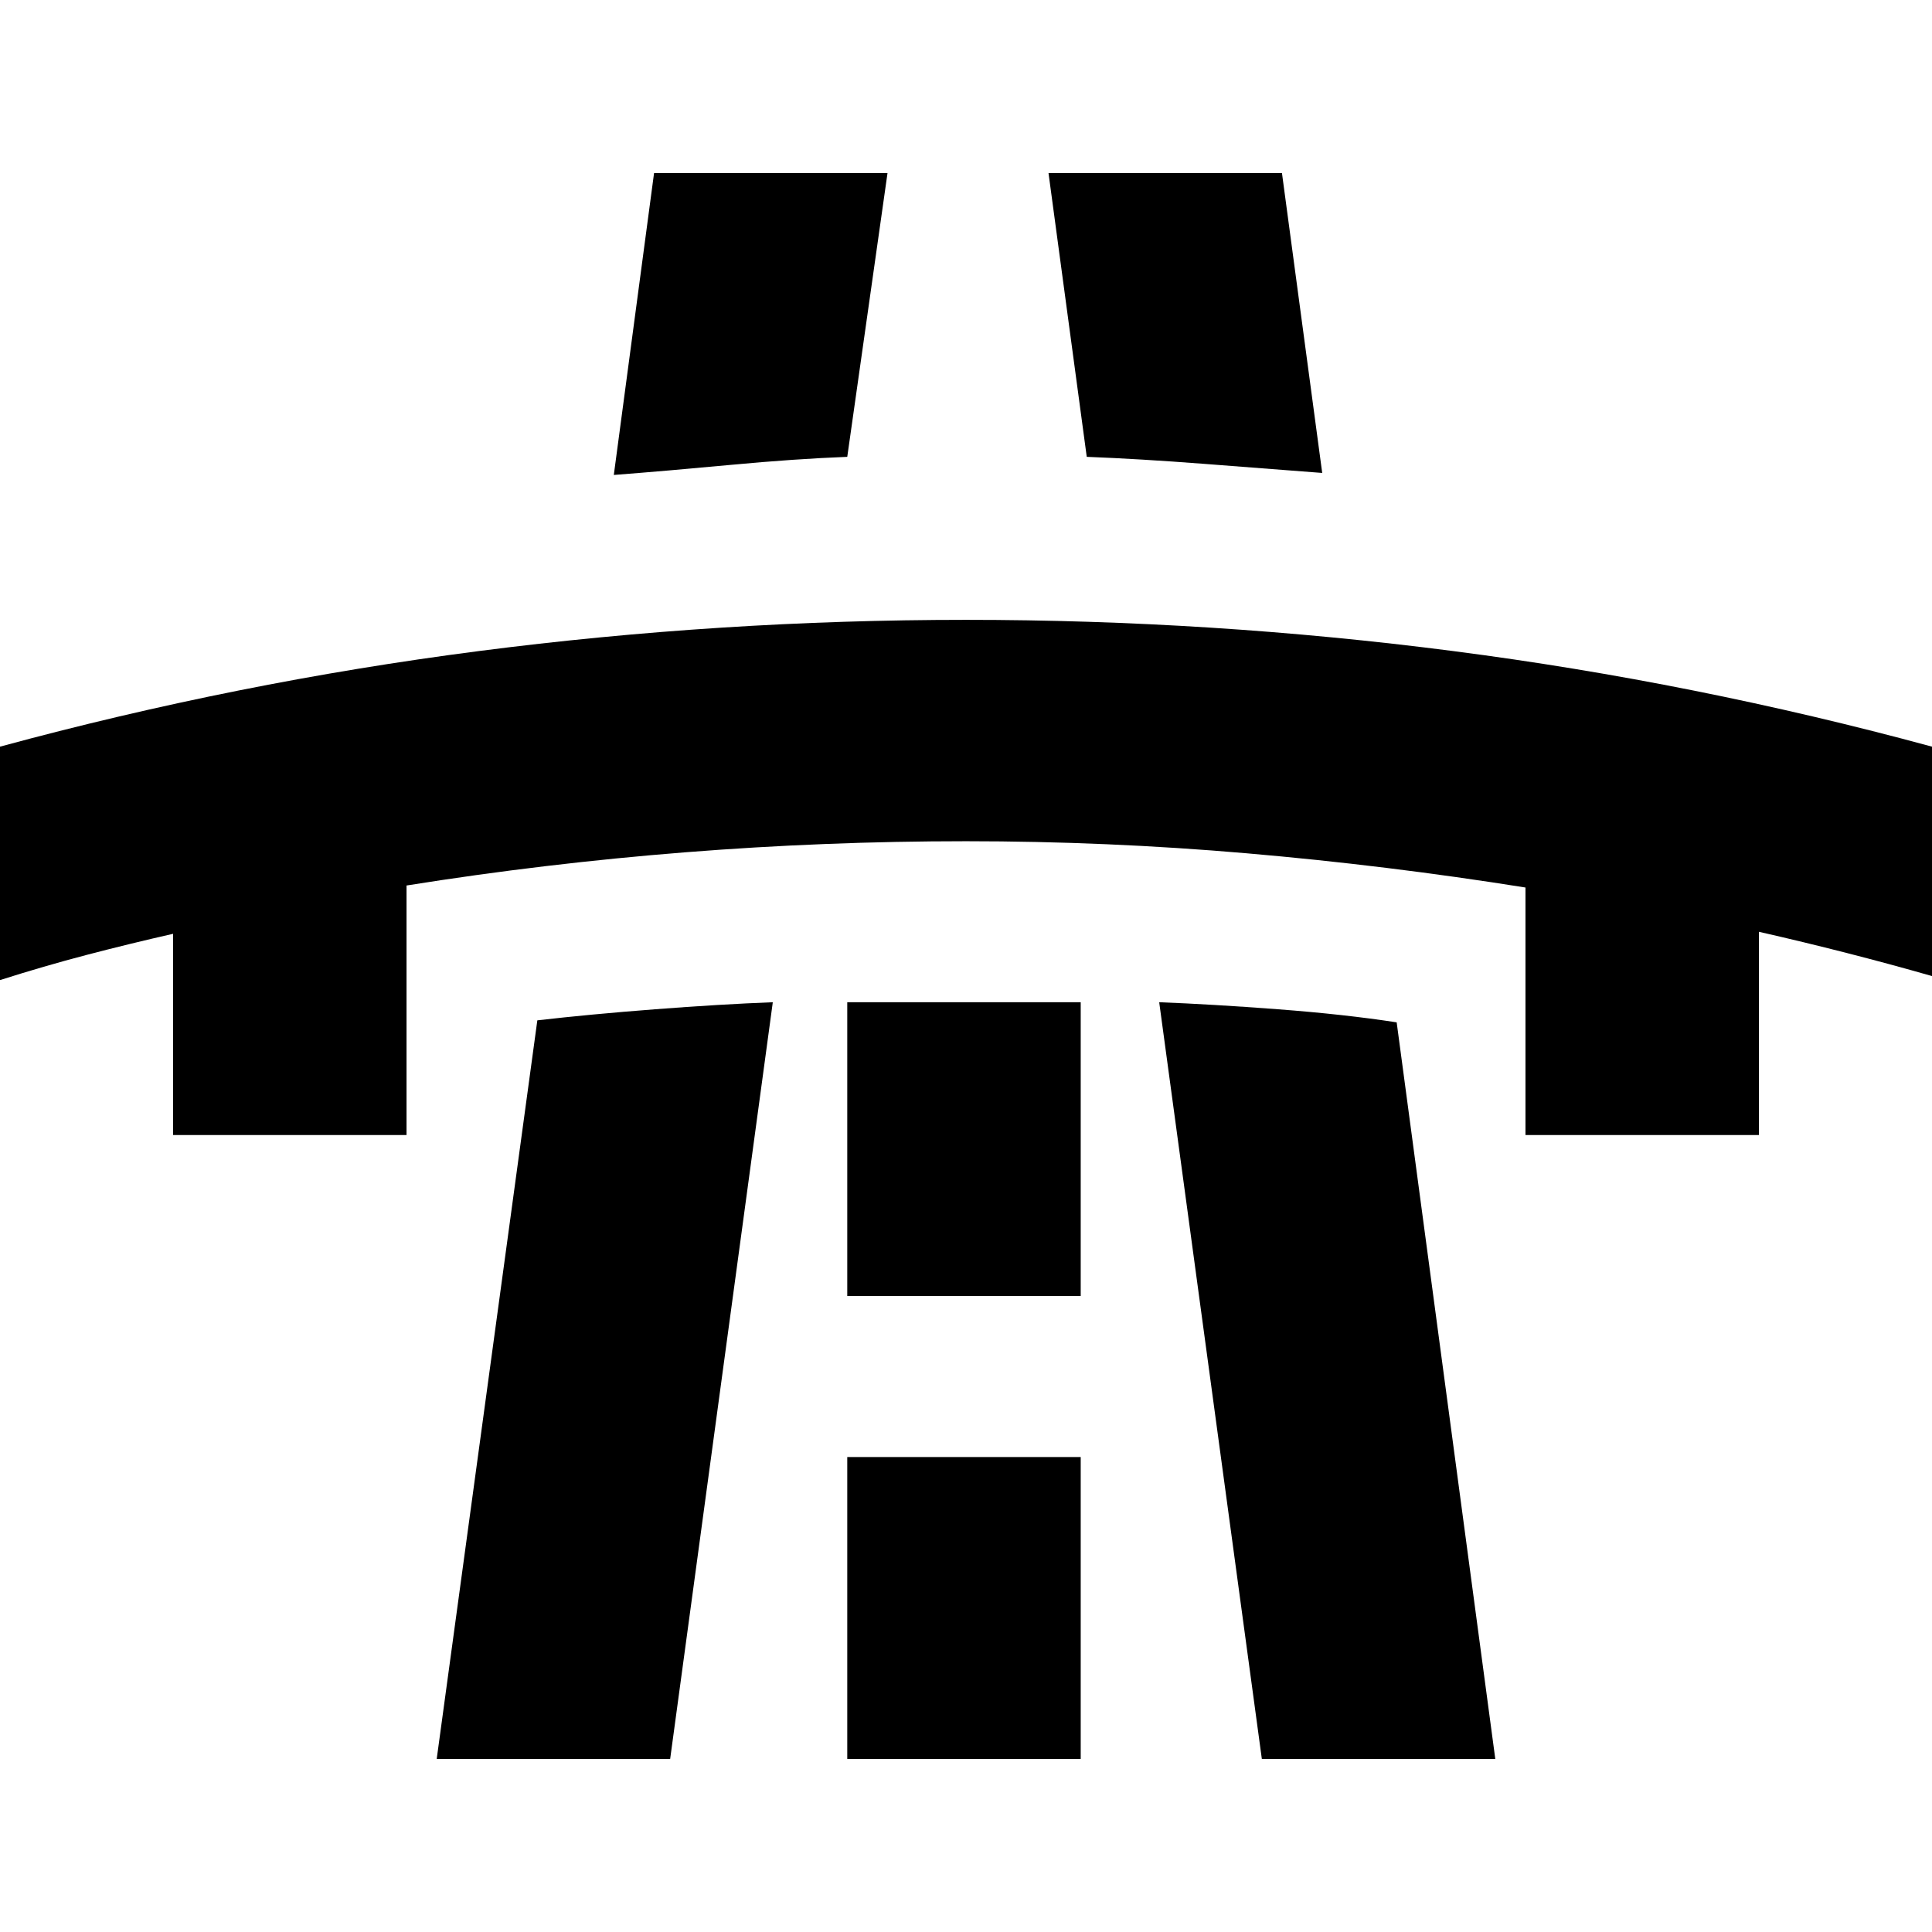 <svg xmlns="http://www.w3.org/2000/svg" height="24" viewBox="0 -960 960 960" width="24"><path d="M0-473v-116q118-32 238-47.5T480-652q122 0 242 15.5T960-589v114q-21-6-42.5-11.5T874-497v101H758v-123q-69-11-138.5-17T480-542q-70 0-139.5 5.5T202-520v124H86v-100q-22 5-43 10.5T0-473ZM217-86l50-367q26-3 58.5-5.5T384-462L333-86H217Zm108-788h116l-20 141q-26 1-58 4t-58 5l20-150Zm96 788h116v-150H421v150Zm0-230h116v-146H421v146Zm100-558h116l20 149-58.5-4.5Q566-732 540-733l-19-141ZM627-86l-51-376q26 1 59 3.5t59 6.5l49 366H627Z"/></svg>
